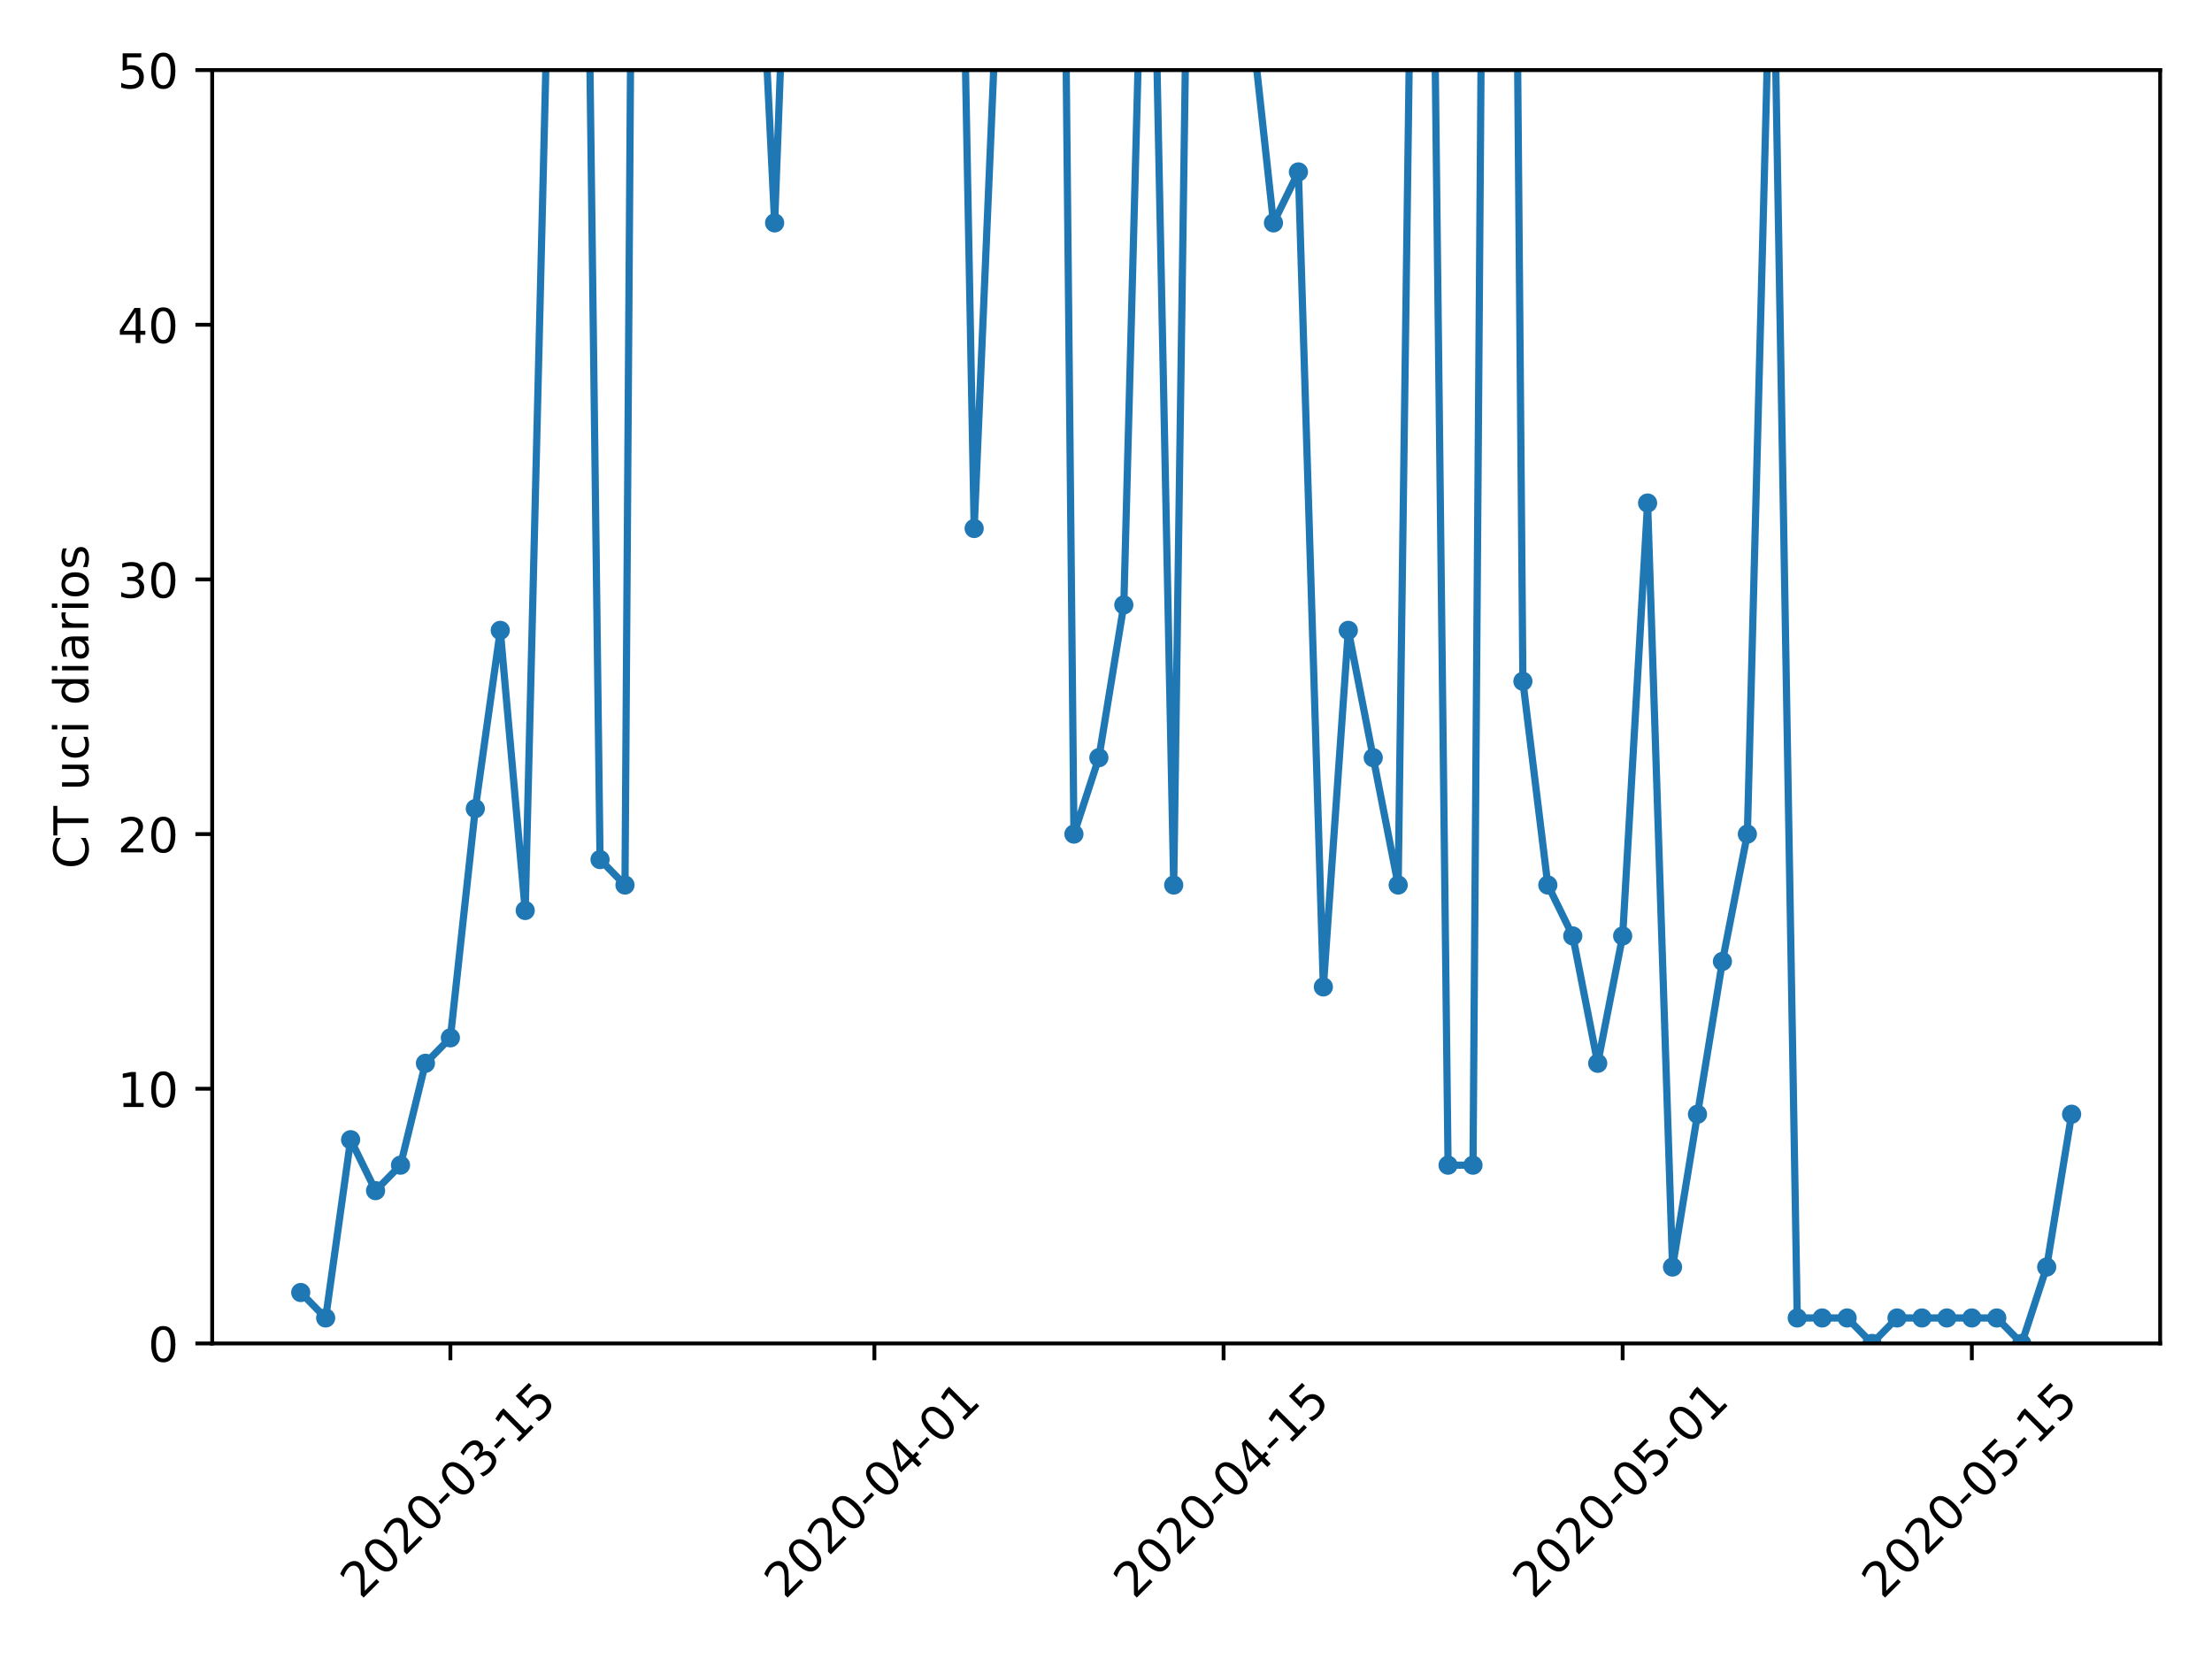 <?xml version="1.0" encoding="utf-8" standalone="no"?>
<!DOCTYPE svg PUBLIC "-//W3C//DTD SVG 1.1//EN"
  "http://www.w3.org/Graphics/SVG/1.1/DTD/svg11.dtd">
<!-- Created with matplotlib (https://matplotlib.org/) -->
<svg height="345.6pt" version="1.1" viewBox="0 0 460.8 345.6" width="460.8pt" xmlns="http://www.w3.org/2000/svg" xmlns:xlink="http://www.w3.org/1999/xlink">
 <defs>
  <style type="text/css">
*{stroke-linecap:butt;stroke-linejoin:round;}
  </style>
 </defs>
 <g id="figure_1">
  <g id="patch_1">
   <path d="M 0 345.6 
L 460.8 345.6 
L 460.8 0 
L 0 0 
z
" style="fill:#ffffff;"/>
  </g>
  <g id="axes_1">
   <g id="patch_2">
    <path d="M 44.203 279.863 
L 450 279.863 
L 450 14.599 
L 44.203 14.599 
z
" style="fill:#ffffff;"/>
   </g>
   <g id="matplotlib.axis_1">
    <g id="xtick_1">
     <g id="line2d_1">
      <defs>
       <path d="M 0 0 
L 0 3.5 
" id="m99e27d18fe" style="stroke:#000000;stroke-width:0.8;"/>
      </defs>
      <g>
       <use style="stroke:#000000;stroke-width:0.8;" x="93.824" xlink:href="#m99e27d18fe" y="279.863"/>
      </g>
     </g>
     <g id="text_1">
      <!-- 2020-03-15 -->
      <defs>
       <path d="M 19.188 8.297 
L 53.609 8.297 
L 53.609 0 
L 7.328 0 
L 7.328 8.297 
Q 12.938 14.109 22.625 23.891 
Q 32.328 33.688 34.812 36.531 
Q 39.547 41.844 41.422 45.531 
Q 43.312 49.219 43.312 52.781 
Q 43.312 58.594 39.234 62.25 
Q 35.156 65.922 28.609 65.922 
Q 23.969 65.922 18.812 64.312 
Q 13.672 62.703 7.812 59.422 
L 7.812 69.391 
Q 13.766 71.781 18.938 73 
Q 24.125 74.219 28.422 74.219 
Q 39.75 74.219 46.484 68.547 
Q 53.219 62.891 53.219 53.422 
Q 53.219 48.922 51.531 44.891 
Q 49.859 40.875 45.406 35.406 
Q 44.188 33.984 37.641 27.219 
Q 31.109 20.453 19.188 8.297 
z
" id="DejaVuSans-50"/>
       <path d="M 31.781 66.406 
Q 24.172 66.406 20.328 58.906 
Q 16.5 51.422 16.5 36.375 
Q 16.5 21.391 20.328 13.891 
Q 24.172 6.391 31.781 6.391 
Q 39.453 6.391 43.281 13.891 
Q 47.125 21.391 47.125 36.375 
Q 47.125 51.422 43.281 58.906 
Q 39.453 66.406 31.781 66.406 
z
M 31.781 74.219 
Q 44.047 74.219 50.516 64.516 
Q 56.984 54.828 56.984 36.375 
Q 56.984 17.969 50.516 8.266 
Q 44.047 -1.422 31.781 -1.422 
Q 19.531 -1.422 13.062 8.266 
Q 6.594 17.969 6.594 36.375 
Q 6.594 54.828 13.062 64.516 
Q 19.531 74.219 31.781 74.219 
z
" id="DejaVuSans-48"/>
       <path d="M 4.891 31.391 
L 31.203 31.391 
L 31.203 23.391 
L 4.891 23.391 
z
" id="DejaVuSans-45"/>
       <path d="M 40.578 39.312 
Q 47.656 37.797 51.625 33 
Q 55.609 28.219 55.609 21.188 
Q 55.609 10.406 48.188 4.484 
Q 40.766 -1.422 27.094 -1.422 
Q 22.516 -1.422 17.656 -0.516 
Q 12.797 0.391 7.625 2.203 
L 7.625 11.719 
Q 11.719 9.328 16.594 8.109 
Q 21.484 6.891 26.812 6.891 
Q 36.078 6.891 40.938 10.547 
Q 45.797 14.203 45.797 21.188 
Q 45.797 27.641 41.281 31.266 
Q 36.766 34.906 28.719 34.906 
L 20.219 34.906 
L 20.219 43.016 
L 29.109 43.016 
Q 36.375 43.016 40.234 45.922 
Q 44.094 48.828 44.094 54.297 
Q 44.094 59.906 40.109 62.906 
Q 36.141 65.922 28.719 65.922 
Q 24.656 65.922 20.016 65.031 
Q 15.375 64.156 9.812 62.312 
L 9.812 71.094 
Q 15.438 72.656 20.344 73.438 
Q 25.25 74.219 29.594 74.219 
Q 40.828 74.219 47.359 69.109 
Q 53.906 64.016 53.906 55.328 
Q 53.906 49.266 50.438 45.094 
Q 46.969 40.922 40.578 39.312 
z
" id="DejaVuSans-51"/>
       <path d="M 12.406 8.297 
L 28.516 8.297 
L 28.516 63.922 
L 10.984 60.406 
L 10.984 69.391 
L 28.422 72.906 
L 38.281 72.906 
L 38.281 8.297 
L 54.391 8.297 
L 54.391 0 
L 12.406 0 
z
" id="DejaVuSans-49"/>
       <path d="M 10.797 72.906 
L 49.516 72.906 
L 49.516 64.594 
L 19.828 64.594 
L 19.828 46.734 
Q 21.969 47.469 24.109 47.828 
Q 26.266 48.188 28.422 48.188 
Q 40.625 48.188 47.75 41.5 
Q 54.891 34.812 54.891 23.391 
Q 54.891 11.625 47.562 5.094 
Q 40.234 -1.422 26.906 -1.422 
Q 22.312 -1.422 17.547 -0.641 
Q 12.797 0.141 7.719 1.703 
L 7.719 11.625 
Q 12.109 9.234 16.797 8.062 
Q 21.484 6.891 26.703 6.891 
Q 35.156 6.891 40.078 11.328 
Q 45.016 15.766 45.016 23.391 
Q 45.016 31 40.078 35.438 
Q 35.156 39.891 26.703 39.891 
Q 22.75 39.891 18.812 39.016 
Q 14.891 38.141 10.797 36.281 
z
" id="DejaVuSans-53"/>
      </defs>
      <g transform="translate(75.228 333.329)rotate(-45)scale(0.1 -0.1)">
       <use xlink:href="#DejaVuSans-50"/>
       <use x="63.623" xlink:href="#DejaVuSans-48"/>
       <use x="127.246" xlink:href="#DejaVuSans-50"/>
       <use x="190.869" xlink:href="#DejaVuSans-48"/>
       <use x="254.492" xlink:href="#DejaVuSans-45"/>
       <use x="290.576" xlink:href="#DejaVuSans-48"/>
       <use x="354.199" xlink:href="#DejaVuSans-51"/>
       <use x="417.822" xlink:href="#DejaVuSans-45"/>
       <use x="453.906" xlink:href="#DejaVuSans-49"/>
       <use x="517.529" xlink:href="#DejaVuSans-53"/>
      </g>
     </g>
    </g>
    <g id="xtick_2">
     <g id="line2d_2">
      <g>
       <use style="stroke:#000000;stroke-width:0.8;" x="182.153" xlink:href="#m99e27d18fe" y="279.863"/>
      </g>
     </g>
     <g id="text_2">
      <!-- 2020-04-01 -->
      <defs>
       <path d="M 37.797 64.312 
L 12.891 25.391 
L 37.797 25.391 
z
M 35.203 72.906 
L 47.609 72.906 
L 47.609 25.391 
L 58.016 25.391 
L 58.016 17.188 
L 47.609 17.188 
L 47.609 0 
L 37.797 0 
L 37.797 17.188 
L 4.891 17.188 
L 4.891 26.703 
z
" id="DejaVuSans-52"/>
      </defs>
      <g transform="translate(163.557 333.329)rotate(-45)scale(0.1 -0.1)">
       <use xlink:href="#DejaVuSans-50"/>
       <use x="63.623" xlink:href="#DejaVuSans-48"/>
       <use x="127.246" xlink:href="#DejaVuSans-50"/>
       <use x="190.869" xlink:href="#DejaVuSans-48"/>
       <use x="254.492" xlink:href="#DejaVuSans-45"/>
       <use x="290.576" xlink:href="#DejaVuSans-48"/>
       <use x="354.199" xlink:href="#DejaVuSans-52"/>
       <use x="417.822" xlink:href="#DejaVuSans-45"/>
       <use x="453.906" xlink:href="#DejaVuSans-48"/>
       <use x="517.529" xlink:href="#DejaVuSans-49"/>
      </g>
     </g>
    </g>
    <g id="xtick_3">
     <g id="line2d_3">
      <g>
       <use style="stroke:#000000;stroke-width:0.8;" x="254.895" xlink:href="#m99e27d18fe" y="279.863"/>
      </g>
     </g>
     <g id="text_3">
      <!-- 2020-04-15 -->
      <g transform="translate(236.3 333.329)rotate(-45)scale(0.1 -0.1)">
       <use xlink:href="#DejaVuSans-50"/>
       <use x="63.623" xlink:href="#DejaVuSans-48"/>
       <use x="127.246" xlink:href="#DejaVuSans-50"/>
       <use x="190.869" xlink:href="#DejaVuSans-48"/>
       <use x="254.492" xlink:href="#DejaVuSans-45"/>
       <use x="290.576" xlink:href="#DejaVuSans-48"/>
       <use x="354.199" xlink:href="#DejaVuSans-52"/>
       <use x="417.822" xlink:href="#DejaVuSans-45"/>
       <use x="453.906" xlink:href="#DejaVuSans-49"/>
       <use x="517.529" xlink:href="#DejaVuSans-53"/>
      </g>
     </g>
    </g>
    <g id="xtick_4">
     <g id="line2d_4">
      <g>
       <use style="stroke:#000000;stroke-width:0.8;" x="338.029" xlink:href="#m99e27d18fe" y="279.863"/>
      </g>
     </g>
     <g id="text_4">
      <!-- 2020-05-01 -->
      <g transform="translate(319.433 333.329)rotate(-45)scale(0.1 -0.1)">
       <use xlink:href="#DejaVuSans-50"/>
       <use x="63.623" xlink:href="#DejaVuSans-48"/>
       <use x="127.246" xlink:href="#DejaVuSans-50"/>
       <use x="190.869" xlink:href="#DejaVuSans-48"/>
       <use x="254.492" xlink:href="#DejaVuSans-45"/>
       <use x="290.576" xlink:href="#DejaVuSans-48"/>
       <use x="354.199" xlink:href="#DejaVuSans-53"/>
       <use x="417.822" xlink:href="#DejaVuSans-45"/>
       <use x="453.906" xlink:href="#DejaVuSans-48"/>
       <use x="517.529" xlink:href="#DejaVuSans-49"/>
      </g>
     </g>
    </g>
    <g id="xtick_5">
     <g id="line2d_5">
      <g>
       <use style="stroke:#000000;stroke-width:0.8;" x="410.771" xlink:href="#m99e27d18fe" y="279.863"/>
      </g>
     </g>
     <g id="text_5">
      <!-- 2020-05-15 -->
      <g transform="translate(392.175 333.329)rotate(-45)scale(0.1 -0.1)">
       <use xlink:href="#DejaVuSans-50"/>
       <use x="63.623" xlink:href="#DejaVuSans-48"/>
       <use x="127.246" xlink:href="#DejaVuSans-50"/>
       <use x="190.869" xlink:href="#DejaVuSans-48"/>
       <use x="254.492" xlink:href="#DejaVuSans-45"/>
       <use x="290.576" xlink:href="#DejaVuSans-48"/>
       <use x="354.199" xlink:href="#DejaVuSans-53"/>
       <use x="417.822" xlink:href="#DejaVuSans-45"/>
       <use x="453.906" xlink:href="#DejaVuSans-49"/>
       <use x="517.529" xlink:href="#DejaVuSans-53"/>
      </g>
     </g>
    </g>
   </g>
   <g id="matplotlib.axis_2">
    <g id="ytick_1">
     <g id="line2d_6">
      <defs>
       <path d="M 0 0 
L -3.5 0 
" id="m34970b4c32" style="stroke:#000000;stroke-width:0.8;"/>
      </defs>
      <g>
       <use style="stroke:#000000;stroke-width:0.8;" x="44.203" xlink:href="#m34970b4c32" y="279.863"/>
      </g>
     </g>
     <g id="text_6">
      <!-- 0 -->
      <g transform="translate(30.841 283.662)scale(0.1 -0.1)">
       <use xlink:href="#DejaVuSans-48"/>
      </g>
     </g>
    </g>
    <g id="ytick_2">
     <g id="line2d_7">
      <g>
       <use style="stroke:#000000;stroke-width:0.8;" x="44.203" xlink:href="#m34970b4c32" y="226.81"/>
      </g>
     </g>
     <g id="text_7">
      <!-- 10 -->
      <g transform="translate(24.478 230.609)scale(0.1 -0.1)">
       <use xlink:href="#DejaVuSans-49"/>
       <use x="63.623" xlink:href="#DejaVuSans-48"/>
      </g>
     </g>
    </g>
    <g id="ytick_3">
     <g id="line2d_8">
      <g>
       <use style="stroke:#000000;stroke-width:0.8;" x="44.203" xlink:href="#m34970b4c32" y="173.757"/>
      </g>
     </g>
     <g id="text_8">
      <!-- 20 -->
      <g transform="translate(24.478 177.556)scale(0.1 -0.1)">
       <use xlink:href="#DejaVuSans-50"/>
       <use x="63.623" xlink:href="#DejaVuSans-48"/>
      </g>
     </g>
    </g>
    <g id="ytick_4">
     <g id="line2d_9">
      <g>
       <use style="stroke:#000000;stroke-width:0.8;" x="44.203" xlink:href="#m34970b4c32" y="120.705"/>
      </g>
     </g>
     <g id="text_9">
      <!-- 30 -->
      <g transform="translate(24.478 124.504)scale(0.1 -0.1)">
       <use xlink:href="#DejaVuSans-51"/>
       <use x="63.623" xlink:href="#DejaVuSans-48"/>
      </g>
     </g>
    </g>
    <g id="ytick_5">
     <g id="line2d_10">
      <g>
       <use style="stroke:#000000;stroke-width:0.8;" x="44.203" xlink:href="#m34970b4c32" y="67.652"/>
      </g>
     </g>
     <g id="text_10">
      <!-- 40 -->
      <g transform="translate(24.478 71.451)scale(0.1 -0.1)">
       <use xlink:href="#DejaVuSans-52"/>
       <use x="63.623" xlink:href="#DejaVuSans-48"/>
      </g>
     </g>
    </g>
    <g id="ytick_6">
     <g id="line2d_11">
      <g>
       <use style="stroke:#000000;stroke-width:0.8;" x="44.203" xlink:href="#m34970b4c32" y="14.599"/>
      </g>
     </g>
     <g id="text_11">
      <!-- 50 -->
      <g transform="translate(24.478 18.398)scale(0.1 -0.1)">
       <use xlink:href="#DejaVuSans-53"/>
       <use x="63.623" xlink:href="#DejaVuSans-48"/>
      </g>
     </g>
    </g>
    <g id="text_12">
     <!-- CT uci diarios -->
     <defs>
      <path d="M 64.406 67.281 
L 64.406 56.891 
Q 59.422 61.531 53.781 63.812 
Q 48.141 66.109 41.797 66.109 
Q 29.297 66.109 22.656 58.469 
Q 16.016 50.828 16.016 36.375 
Q 16.016 21.969 22.656 14.328 
Q 29.297 6.688 41.797 6.688 
Q 48.141 6.688 53.781 8.984 
Q 59.422 11.281 64.406 15.922 
L 64.406 5.609 
Q 59.234 2.094 53.438 0.328 
Q 47.656 -1.422 41.219 -1.422 
Q 24.656 -1.422 15.125 8.703 
Q 5.609 18.844 5.609 36.375 
Q 5.609 53.953 15.125 64.078 
Q 24.656 74.219 41.219 74.219 
Q 47.75 74.219 53.531 72.484 
Q 59.328 70.75 64.406 67.281 
z
" id="DejaVuSans-67"/>
      <path d="M -0.297 72.906 
L 61.375 72.906 
L 61.375 64.594 
L 35.5 64.594 
L 35.5 0 
L 25.594 0 
L 25.594 64.594 
L -0.297 64.594 
z
" id="DejaVuSans-84"/>
      <path id="DejaVuSans-32"/>
      <path d="M 8.5 21.578 
L 8.5 54.688 
L 17.484 54.688 
L 17.484 21.922 
Q 17.484 14.156 20.5 10.266 
Q 23.531 6.391 29.594 6.391 
Q 36.859 6.391 41.078 11.031 
Q 45.312 15.672 45.312 23.688 
L 45.312 54.688 
L 54.297 54.688 
L 54.297 0 
L 45.312 0 
L 45.312 8.406 
Q 42.047 3.422 37.719 1 
Q 33.406 -1.422 27.688 -1.422 
Q 18.266 -1.422 13.375 4.438 
Q 8.5 10.297 8.5 21.578 
z
M 31.109 56 
z
" id="DejaVuSans-117"/>
      <path d="M 48.781 52.594 
L 48.781 44.188 
Q 44.969 46.297 41.141 47.344 
Q 37.312 48.391 33.406 48.391 
Q 24.656 48.391 19.812 42.844 
Q 14.984 37.312 14.984 27.297 
Q 14.984 17.281 19.812 11.734 
Q 24.656 6.203 33.406 6.203 
Q 37.312 6.203 41.141 7.25 
Q 44.969 8.297 48.781 10.406 
L 48.781 2.094 
Q 45.016 0.344 40.984 -0.531 
Q 36.969 -1.422 32.422 -1.422 
Q 20.062 -1.422 12.781 6.344 
Q 5.516 14.109 5.516 27.297 
Q 5.516 40.672 12.859 48.328 
Q 20.219 56 33.016 56 
Q 37.156 56 41.109 55.141 
Q 45.062 54.297 48.781 52.594 
z
" id="DejaVuSans-99"/>
      <path d="M 9.422 54.688 
L 18.406 54.688 
L 18.406 0 
L 9.422 0 
z
M 9.422 75.984 
L 18.406 75.984 
L 18.406 64.594 
L 9.422 64.594 
z
" id="DejaVuSans-105"/>
      <path d="M 45.406 46.391 
L 45.406 75.984 
L 54.391 75.984 
L 54.391 0 
L 45.406 0 
L 45.406 8.203 
Q 42.578 3.328 38.25 0.953 
Q 33.938 -1.422 27.875 -1.422 
Q 17.969 -1.422 11.734 6.484 
Q 5.516 14.406 5.516 27.297 
Q 5.516 40.188 11.734 48.094 
Q 17.969 56 27.875 56 
Q 33.938 56 38.25 53.625 
Q 42.578 51.266 45.406 46.391 
z
M 14.797 27.297 
Q 14.797 17.391 18.875 11.75 
Q 22.953 6.109 30.078 6.109 
Q 37.203 6.109 41.297 11.75 
Q 45.406 17.391 45.406 27.297 
Q 45.406 37.203 41.297 42.844 
Q 37.203 48.484 30.078 48.484 
Q 22.953 48.484 18.875 42.844 
Q 14.797 37.203 14.797 27.297 
z
" id="DejaVuSans-100"/>
      <path d="M 34.281 27.484 
Q 23.391 27.484 19.188 25 
Q 14.984 22.516 14.984 16.5 
Q 14.984 11.719 18.141 8.906 
Q 21.297 6.109 26.703 6.109 
Q 34.188 6.109 38.703 11.406 
Q 43.219 16.703 43.219 25.484 
L 43.219 27.484 
z
M 52.203 31.203 
L 52.203 0 
L 43.219 0 
L 43.219 8.297 
Q 40.141 3.328 35.547 0.953 
Q 30.953 -1.422 24.312 -1.422 
Q 15.922 -1.422 10.953 3.297 
Q 6 8.016 6 15.922 
Q 6 25.141 12.172 29.828 
Q 18.359 34.516 30.609 34.516 
L 43.219 34.516 
L 43.219 35.406 
Q 43.219 41.609 39.141 45 
Q 35.062 48.391 27.688 48.391 
Q 23 48.391 18.547 47.266 
Q 14.109 46.141 10.016 43.891 
L 10.016 52.203 
Q 14.938 54.109 19.578 55.047 
Q 24.219 56 28.609 56 
Q 40.484 56 46.344 49.844 
Q 52.203 43.703 52.203 31.203 
z
" id="DejaVuSans-97"/>
      <path d="M 41.109 46.297 
Q 39.594 47.172 37.812 47.578 
Q 36.031 48 33.891 48 
Q 26.266 48 22.188 43.047 
Q 18.109 38.094 18.109 28.812 
L 18.109 0 
L 9.078 0 
L 9.078 54.688 
L 18.109 54.688 
L 18.109 46.188 
Q 20.953 51.172 25.484 53.578 
Q 30.031 56 36.531 56 
Q 37.453 56 38.578 55.875 
Q 39.703 55.766 41.062 55.516 
z
" id="DejaVuSans-114"/>
      <path d="M 30.609 48.391 
Q 23.391 48.391 19.188 42.75 
Q 14.984 37.109 14.984 27.297 
Q 14.984 17.484 19.156 11.844 
Q 23.344 6.203 30.609 6.203 
Q 37.797 6.203 41.984 11.859 
Q 46.188 17.531 46.188 27.297 
Q 46.188 37.016 41.984 42.703 
Q 37.797 48.391 30.609 48.391 
z
M 30.609 56 
Q 42.328 56 49.016 48.375 
Q 55.719 40.766 55.719 27.297 
Q 55.719 13.875 49.016 6.219 
Q 42.328 -1.422 30.609 -1.422 
Q 18.844 -1.422 12.172 6.219 
Q 5.516 13.875 5.516 27.297 
Q 5.516 40.766 12.172 48.375 
Q 18.844 56 30.609 56 
z
" id="DejaVuSans-111"/>
      <path d="M 44.281 53.078 
L 44.281 44.578 
Q 40.484 46.531 36.375 47.5 
Q 32.281 48.484 27.875 48.484 
Q 21.188 48.484 17.844 46.438 
Q 14.5 44.391 14.5 40.281 
Q 14.5 37.156 16.891 35.375 
Q 19.281 33.594 26.516 31.984 
L 29.594 31.297 
Q 39.156 29.25 43.188 25.516 
Q 47.219 21.781 47.219 15.094 
Q 47.219 7.469 41.188 3.016 
Q 35.156 -1.422 24.609 -1.422 
Q 20.219 -1.422 15.453 -0.562 
Q 10.688 0.297 5.422 2 
L 5.422 11.281 
Q 10.406 8.688 15.234 7.391 
Q 20.062 6.109 24.812 6.109 
Q 31.156 6.109 34.562 8.281 
Q 37.984 10.453 37.984 14.406 
Q 37.984 18.062 35.516 20.016 
Q 33.062 21.969 24.703 23.781 
L 21.578 24.516 
Q 13.234 26.266 9.516 29.906 
Q 5.812 33.547 5.812 39.891 
Q 5.812 47.609 11.281 51.797 
Q 16.75 56 26.812 56 
Q 31.781 56 36.172 55.266 
Q 40.578 54.547 44.281 53.078 
z
" id="DejaVuSans-115"/>
     </defs>
     <g transform="translate(18.398 180.997)rotate(-90)scale(0.1 -0.1)">
      <use xlink:href="#DejaVuSans-67"/>
      <use x="69.824" xlink:href="#DejaVuSans-84"/>
      <use x="130.908" xlink:href="#DejaVuSans-32"/>
      <use x="162.695" xlink:href="#DejaVuSans-117"/>
      <use x="226.074" xlink:href="#DejaVuSans-99"/>
      <use x="281.055" xlink:href="#DejaVuSans-105"/>
      <use x="308.838" xlink:href="#DejaVuSans-32"/>
      <use x="340.625" xlink:href="#DejaVuSans-100"/>
      <use x="404.102" xlink:href="#DejaVuSans-105"/>
      <use x="431.885" xlink:href="#DejaVuSans-97"/>
      <use x="493.164" xlink:href="#DejaVuSans-114"/>
      <use x="534.277" xlink:href="#DejaVuSans-105"/>
      <use x="562.061" xlink:href="#DejaVuSans-111"/>
      <use x="623.242" xlink:href="#DejaVuSans-115"/>
     </g>
    </g>
   </g>
   <g id="line2d_12">
    <path clip-path="url(#pf81de060ec)" d="M 62.648 269.252 
L 67.844 274.557 
L 73.04 237.42 
L 78.236 248.031 
L 83.432 242.726 
L 88.628 221.505 
L 93.824 216.199 
L 99.019 168.452 
L 104.215 131.315 
L 109.411 189.673 
L 114.08 -1 
M 122.709 -1 
L 124.999 179.063 
L 130.195 184.368 
L 131.447 -1 
M 145.729 -1 
L 145.782 9.294 
L 145.846 -1 
M 159.047 -1 
L 161.37 46.431 
L 163.156 -1 
M 200.844 -1 
L 202.937 110.094 
L 207.667 -1 
M 221.956 -1 
L 223.72 173.757 
L 228.916 157.841 
L 234.112 126.01 
L 237.474 -1 
M 240.721 -1 
L 244.504 184.368 
L 247.135 -1 
M 260.126 -1 
L 265.287 46.431 
L 270.483 35.82 
L 275.679 205.589 
L 280.875 131.315 
L 286.071 157.841 
L 291.266 184.368 
L 293.753 -1 
M 298.816 -1 
L 301.658 242.726 
L 306.854 242.726 
L 308.635 -1 
M 316.029 -1 
L 317.246 141.926 
L 322.442 184.368 
L 327.637 194.978 
L 332.833 221.505 
L 338.029 194.978 
L 343.225 104.789 
L 348.421 263.947 
L 353.617 232.115 
L 358.813 200.284 
L 364.008 173.757 
L 368.513 -1 
M 369.666 -1 
L 374.4 274.557 
L 379.596 274.557 
L 384.792 274.557 
L 389.988 279.863 
L 395.184 274.557 
L 400.38 274.557 
L 405.575 274.557 
L 410.771 274.557 
L 415.967 274.557 
L 421.163 279.863 
L 426.359 263.947 
L 431.555 232.115 
" style="fill:none;stroke:#1f77b4;stroke-linecap:square;stroke-width:1.5;"/>
    <defs>
     <path d="M 0 1.5 
C 0.398 1.5 0.779 1.342 1.061 1.061 
C 1.342 0.779 1.5 0.398 1.5 0 
C 1.5 -0.398 1.342 -0.779 1.061 -1.061 
C 0.779 -1.342 0.398 -1.5 0 -1.5 
C -0.398 -1.5 -0.779 -1.342 -1.061 -1.061 
C -1.342 -0.779 -1.5 -0.398 -1.5 0 
C -1.5 0.398 -1.342 0.779 -1.061 1.061 
C -0.779 1.342 -0.398 1.5 0 1.5 
z
" id="m7300a22854" style="stroke:#1f77b4;"/>
    </defs>
    <g clip-path="url(#pf81de060ec)">
     <use style="fill:#1f77b4;stroke:#1f77b4;" x="62.648" xlink:href="#m7300a22854" y="269.252"/>
     <use style="fill:#1f77b4;stroke:#1f77b4;" x="67.844" xlink:href="#m7300a22854" y="274.557"/>
     <use style="fill:#1f77b4;stroke:#1f77b4;" x="73.04" xlink:href="#m7300a22854" y="237.42"/>
     <use style="fill:#1f77b4;stroke:#1f77b4;" x="78.236" xlink:href="#m7300a22854" y="248.031"/>
     <use style="fill:#1f77b4;stroke:#1f77b4;" x="83.432" xlink:href="#m7300a22854" y="242.726"/>
     <use style="fill:#1f77b4;stroke:#1f77b4;" x="88.628" xlink:href="#m7300a22854" y="221.505"/>
     <use style="fill:#1f77b4;stroke:#1f77b4;" x="93.824" xlink:href="#m7300a22854" y="216.199"/>
     <use style="fill:#1f77b4;stroke:#1f77b4;" x="99.019" xlink:href="#m7300a22854" y="168.452"/>
     <use style="fill:#1f77b4;stroke:#1f77b4;" x="104.215" xlink:href="#m7300a22854" y="131.315"/>
     <use style="fill:#1f77b4;stroke:#1f77b4;" x="109.411" xlink:href="#m7300a22854" y="189.673"/>
     <use style="fill:#1f77b4;stroke:#1f77b4;" x="114.08" xlink:href="#m7300a22854" y="-1"/>
     <use style="fill:#1f77b4;stroke:#1f77b4;" x="122.709" xlink:href="#m7300a22854" y="-1"/>
     <use style="fill:#1f77b4;stroke:#1f77b4;" x="124.999" xlink:href="#m7300a22854" y="179.063"/>
     <use style="fill:#1f77b4;stroke:#1f77b4;" x="130.195" xlink:href="#m7300a22854" y="184.368"/>
     <use style="fill:#1f77b4;stroke:#1f77b4;" x="131.447" xlink:href="#m7300a22854" y="-1"/>
     <use style="fill:#1f77b4;stroke:#1f77b4;" x="145.729" xlink:href="#m7300a22854" y="-1"/>
     <use style="fill:#1f77b4;stroke:#1f77b4;" x="145.782" xlink:href="#m7300a22854" y="9.294"/>
     <use style="fill:#1f77b4;stroke:#1f77b4;" x="145.846" xlink:href="#m7300a22854" y="-1"/>
     <use style="fill:#1f77b4;stroke:#1f77b4;" x="159.047" xlink:href="#m7300a22854" y="-1"/>
     <use style="fill:#1f77b4;stroke:#1f77b4;" x="161.37" xlink:href="#m7300a22854" y="46.431"/>
     <use style="fill:#1f77b4;stroke:#1f77b4;" x="163.156" xlink:href="#m7300a22854" y="-1"/>
     <use style="fill:#1f77b4;stroke:#1f77b4;" x="200.844" xlink:href="#m7300a22854" y="-1"/>
     <use style="fill:#1f77b4;stroke:#1f77b4;" x="202.937" xlink:href="#m7300a22854" y="110.094"/>
     <use style="fill:#1f77b4;stroke:#1f77b4;" x="207.667" xlink:href="#m7300a22854" y="-1"/>
     <use style="fill:#1f77b4;stroke:#1f77b4;" x="221.956" xlink:href="#m7300a22854" y="-1"/>
     <use style="fill:#1f77b4;stroke:#1f77b4;" x="223.72" xlink:href="#m7300a22854" y="173.757"/>
     <use style="fill:#1f77b4;stroke:#1f77b4;" x="228.916" xlink:href="#m7300a22854" y="157.841"/>
     <use style="fill:#1f77b4;stroke:#1f77b4;" x="234.112" xlink:href="#m7300a22854" y="126.01"/>
     <use style="fill:#1f77b4;stroke:#1f77b4;" x="237.474" xlink:href="#m7300a22854" y="-1"/>
     <use style="fill:#1f77b4;stroke:#1f77b4;" x="240.721" xlink:href="#m7300a22854" y="-1"/>
     <use style="fill:#1f77b4;stroke:#1f77b4;" x="244.504" xlink:href="#m7300a22854" y="184.368"/>
     <use style="fill:#1f77b4;stroke:#1f77b4;" x="247.135" xlink:href="#m7300a22854" y="-1"/>
     <use style="fill:#1f77b4;stroke:#1f77b4;" x="260.126" xlink:href="#m7300a22854" y="-1"/>
     <use style="fill:#1f77b4;stroke:#1f77b4;" x="265.287" xlink:href="#m7300a22854" y="46.431"/>
     <use style="fill:#1f77b4;stroke:#1f77b4;" x="270.483" xlink:href="#m7300a22854" y="35.82"/>
     <use style="fill:#1f77b4;stroke:#1f77b4;" x="275.679" xlink:href="#m7300a22854" y="205.589"/>
     <use style="fill:#1f77b4;stroke:#1f77b4;" x="280.875" xlink:href="#m7300a22854" y="131.315"/>
     <use style="fill:#1f77b4;stroke:#1f77b4;" x="286.071" xlink:href="#m7300a22854" y="157.841"/>
     <use style="fill:#1f77b4;stroke:#1f77b4;" x="291.266" xlink:href="#m7300a22854" y="184.368"/>
     <use style="fill:#1f77b4;stroke:#1f77b4;" x="293.753" xlink:href="#m7300a22854" y="-1"/>
     <use style="fill:#1f77b4;stroke:#1f77b4;" x="298.816" xlink:href="#m7300a22854" y="-1"/>
     <use style="fill:#1f77b4;stroke:#1f77b4;" x="301.658" xlink:href="#m7300a22854" y="242.726"/>
     <use style="fill:#1f77b4;stroke:#1f77b4;" x="306.854" xlink:href="#m7300a22854" y="242.726"/>
     <use style="fill:#1f77b4;stroke:#1f77b4;" x="308.635" xlink:href="#m7300a22854" y="-1"/>
     <use style="fill:#1f77b4;stroke:#1f77b4;" x="316.029" xlink:href="#m7300a22854" y="-1"/>
     <use style="fill:#1f77b4;stroke:#1f77b4;" x="317.246" xlink:href="#m7300a22854" y="141.926"/>
     <use style="fill:#1f77b4;stroke:#1f77b4;" x="322.442" xlink:href="#m7300a22854" y="184.368"/>
     <use style="fill:#1f77b4;stroke:#1f77b4;" x="327.637" xlink:href="#m7300a22854" y="194.978"/>
     <use style="fill:#1f77b4;stroke:#1f77b4;" x="332.833" xlink:href="#m7300a22854" y="221.505"/>
     <use style="fill:#1f77b4;stroke:#1f77b4;" x="338.029" xlink:href="#m7300a22854" y="194.978"/>
     <use style="fill:#1f77b4;stroke:#1f77b4;" x="343.225" xlink:href="#m7300a22854" y="104.789"/>
     <use style="fill:#1f77b4;stroke:#1f77b4;" x="348.421" xlink:href="#m7300a22854" y="263.947"/>
     <use style="fill:#1f77b4;stroke:#1f77b4;" x="353.617" xlink:href="#m7300a22854" y="232.115"/>
     <use style="fill:#1f77b4;stroke:#1f77b4;" x="358.813" xlink:href="#m7300a22854" y="200.284"/>
     <use style="fill:#1f77b4;stroke:#1f77b4;" x="364.008" xlink:href="#m7300a22854" y="173.757"/>
     <use style="fill:#1f77b4;stroke:#1f77b4;" x="368.513" xlink:href="#m7300a22854" y="-1"/>
     <use style="fill:#1f77b4;stroke:#1f77b4;" x="369.666" xlink:href="#m7300a22854" y="-1"/>
     <use style="fill:#1f77b4;stroke:#1f77b4;" x="374.4" xlink:href="#m7300a22854" y="274.557"/>
     <use style="fill:#1f77b4;stroke:#1f77b4;" x="379.596" xlink:href="#m7300a22854" y="274.557"/>
     <use style="fill:#1f77b4;stroke:#1f77b4;" x="384.792" xlink:href="#m7300a22854" y="274.557"/>
     <use style="fill:#1f77b4;stroke:#1f77b4;" x="389.988" xlink:href="#m7300a22854" y="279.863"/>
     <use style="fill:#1f77b4;stroke:#1f77b4;" x="395.184" xlink:href="#m7300a22854" y="274.557"/>
     <use style="fill:#1f77b4;stroke:#1f77b4;" x="400.38" xlink:href="#m7300a22854" y="274.557"/>
     <use style="fill:#1f77b4;stroke:#1f77b4;" x="405.575" xlink:href="#m7300a22854" y="274.557"/>
     <use style="fill:#1f77b4;stroke:#1f77b4;" x="410.771" xlink:href="#m7300a22854" y="274.557"/>
     <use style="fill:#1f77b4;stroke:#1f77b4;" x="415.967" xlink:href="#m7300a22854" y="274.557"/>
     <use style="fill:#1f77b4;stroke:#1f77b4;" x="421.163" xlink:href="#m7300a22854" y="279.863"/>
     <use style="fill:#1f77b4;stroke:#1f77b4;" x="426.359" xlink:href="#m7300a22854" y="263.947"/>
     <use style="fill:#1f77b4;stroke:#1f77b4;" x="431.555" xlink:href="#m7300a22854" y="232.115"/>
    </g>
   </g>
   <g id="patch_3">
    <path d="M 44.203 279.863 
L 44.203 14.599 
" style="fill:none;stroke:#000000;stroke-linecap:square;stroke-linejoin:miter;stroke-width:0.8;"/>
   </g>
   <g id="patch_4">
    <path d="M 450 279.863 
L 450 14.599 
" style="fill:none;stroke:#000000;stroke-linecap:square;stroke-linejoin:miter;stroke-width:0.8;"/>
   </g>
   <g id="patch_5">
    <path d="M 44.203 279.863 
L 450 279.863 
" style="fill:none;stroke:#000000;stroke-linecap:square;stroke-linejoin:miter;stroke-width:0.8;"/>
   </g>
   <g id="patch_6">
    <path d="M 44.203 14.599 
L 450 14.599 
" style="fill:none;stroke:#000000;stroke-linecap:square;stroke-linejoin:miter;stroke-width:0.8;"/>
   </g>
  </g>
 </g>
 <defs>
  <clipPath id="pf81de060ec">
   <rect height="265.263" width="405.797" x="44.203" y="14.599"/>
  </clipPath>
 </defs>
</svg>
